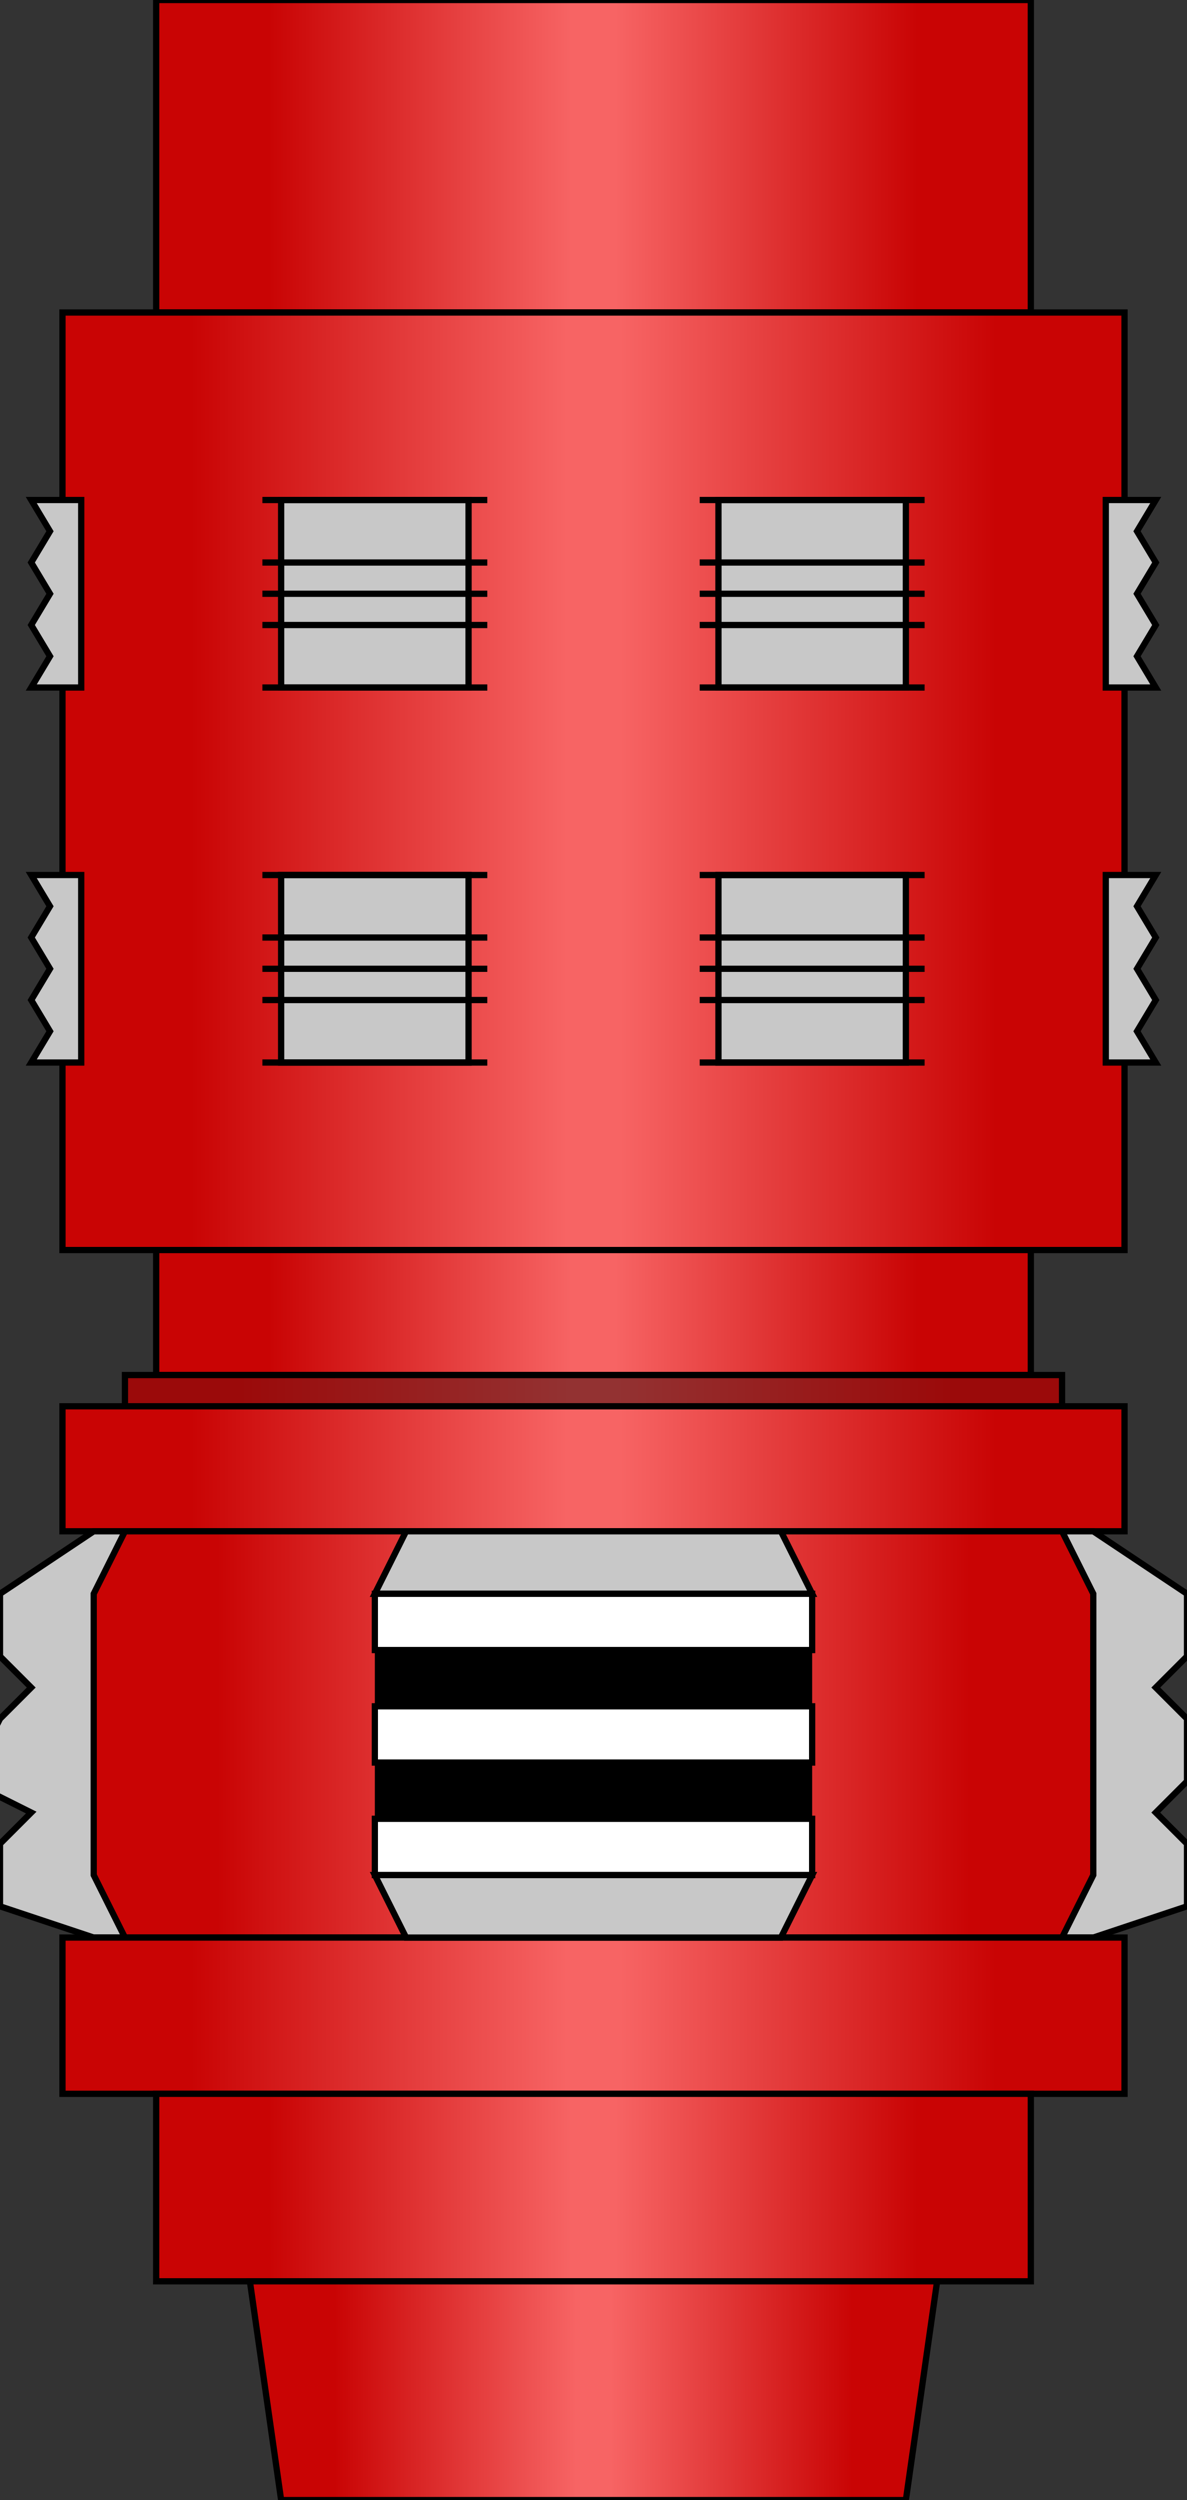 <?xml version="1.0"?>
<svg x="-50%" y="0%" width="100%" height="100%" viewBox="-95 0 190 400" xmlns="http://www.w3.org/2000/svg" version="1.1" preserveAspectRatio="none">
  <rect x="-95" y="0" width="190" height="400" fill="#333333" stroke="none"/>
  <desc>Anchor Catcher</desc>
<!-- Copyright (c) 2006 Interactive Network Technologies, Inc. -->

    <defs>
      <linearGradient x1="0%" x2="50%" id="Gradient" spreadMethod="reflect" gradientUnits="objectBoundingBox">
        <stop offset="25%" stop-color="rgb(201, 4, 4)"/>
        <stop offset="95%" stop-color="rgb(247, 100, 100)"/>
      </linearGradient>
      <linearGradient x1="0%" x2="50%" id="DarkGradient" spreadMethod="reflect" gradientUnits="objectBoundingBox">
        <stop offset="25%" stop-color="rgb(155, 10, 10)"/>
        <stop offset="95%" stop-color="rgb(147, 50, 50)"/>
      </linearGradient>
    </defs>


  <rect x="-70" y="0" width="140" height="50" fill="url(#Gradient)" stroke="black" stroke-width="1" />
  <rect x="-85" y="50" width="170" height="150" fill="url(#Gradient)" stroke-width="1" stroke="black"/>
  <rect x="-70" y="200" width="140" height="20" fill="url(#Gradient)" stroke-width="1" stroke="black"/>
  <rect x="-75" y="220" width="150" height="5" fill="url(#DarkGradient)" stroke-width="1" stroke="black"/>
  <rect x="-85" y="225" width="170" height="20" fill="url(#Gradient)" stroke-width="1" stroke="black"/>

  <polygon fill="rgb(200, 200, 200)" stroke="black" stroke-width="1"
      points="-75, 245, -80, 245, -95, 255, -95, 265, -90, 270, -95, 275, -100, 285,
              -90, 290, -95, 295, -95, 305, -80, 310, -75, 310" />
  <polygon fill="rgb(200, 200, 200)" stroke="black" stroke-width="1"
      points="75, 245, 80, 245, 95, 255, 95, 265, 90, 270, 95, 275, 95, 285,
              90, 290, 95, 295, 95, 305, 80, 310, 75, 310" />
  <polygon fill="url(#Gradient)" stroke="black" stroke-width="1"
      points="-75, 245, 75, 245, 80, 255, 80, 300, 75, 310, -75, 310, -80, 300, -80, 255" />

  <rect x="-85" y="310" width="170" height="25" fill="url(#Gradient)" stroke-width="1" stroke="black"/>
  <rect x="-70" y="335" width="140" height="30" fill="url(#Gradient)" stroke-width="1" stroke="black"/>
  <polygon fill="url(#Gradient)" stroke="black" stroke-width="1"
      points="-55, 365, 55, 365, 50, 400, -50, 400" />

  <polygon fill="rgb(200, 200, 200)" stroke="black" stroke-width="1"
      points="-90, 80, -87, 85, -90, 90, -87, 95, -90, 100, -87, 105, -90, 110,-82, 110, -82, 80" />
  <polygon fill="rgb(200, 200, 200)" stroke="black" stroke-width="1"
      points="-90, 140, -87, 145, -90, 150, -87, 155, -90, 160, -87, 165, -90, 170,-82, 170, -82, 140" />
  <polygon fill="rgb(200, 200, 200)" stroke="black" stroke-width="1"
      points="90, 80, 87, 85, 90, 90, 87, 95, 90, 100, 87, 105, 90, 110,82, 110, 82, 80" />
  <polygon fill="rgb(200, 200, 200)" stroke="black" stroke-width="1"
      points="90, 140, 87, 145, 90, 150, 87, 155, 90, 160, 87, 165, 90, 170,82, 170, 82, 140" />

  <rect x="-50" y="80" width="30" height="30" fill="rgb(200, 200, 200)" stroke="black" stroke-width="1" />
  <line x1="-53" y1="80" x2="-17" y2="80" stroke="black" stroke-width="1" />
  <line x1="-53" y1="90" x2="-17" y2="90" stroke="black" stroke-width="1" />
  <line x1="-53" y1="95" x2="-17" y2="95" stroke="black" stroke-width="1" />
  <line x1="-53" y1="100" x2="-17" y2="100" stroke="black" stroke-width="1" />
  <line x1="-53" y1="110" x2="-17" y2="110" stroke="black" stroke-width="1" />

  <rect x="-50" y="140" width="30" height="30" fill="rgb(200, 200, 200)" stroke="black" stroke-width="1" />
  <line x1="-53" y1="140" x2="-17" y2="140" stroke="black" stroke-width="1" />
  <line x1="-53" y1="150" x2="-17" y2="150" stroke="black" stroke-width="1" />
  <line x1="-53" y1="155" x2="-17" y2="155" stroke="black" stroke-width="1" />
  <line x1="-53" y1="160" x2="-17" y2="160" stroke="black" stroke-width="1" />
  <line x1="-53" y1="170" x2="-17" y2="170" stroke="black" stroke-width="1" />

  <rect x="20" y="80" width="30" height="30" fill="rgb(200, 200, 200)" stroke="black" stroke-width="1" />
  <line x1="53" y1="80" x2="17" y2="80" stroke="black" stroke-width="1" />
  <line x1="53" y1="90" x2="17" y2="90" stroke="black" stroke-width="1" />
  <line x1="53" y1="95" x2="17" y2="95" stroke="black" stroke-width="1" />
  <line x1="53" y1="100" x2="17" y2="100" stroke="black" stroke-width="1" />
  <line x1="53" y1="110" x2="17" y2="110" stroke="black" stroke-width="1" />

  <rect x="20" y="140" width="30" height="30" fill="rgb(200, 200, 200)" stroke="black" stroke-width="1" />
  <line x1="53" y1="140" x2="17" y2="140" stroke="black" stroke-width="1" />
  <line x1="53" y1="150" x2="17" y2="150" stroke="black" stroke-width="1" />
  <line x1="53" y1="155" x2="17" y2="155" stroke="black" stroke-width="1" />
  <line x1="53" y1="160" x2="17" y2="160" stroke="black" stroke-width="1" />
  <line x1="53" y1="170" x2="17" y2="170" stroke="black" stroke-width="1" />


  <polygon fill="rgb(200, 200, 200)" stroke="black" stroke-width="1"
      points="-30, 245, 30, 245, 35, 255, -35, 255" />

  <rect x="-35" y="255" width="70" height="9" fill="white" stroke="black" stroke-width="1" />
  <rect x="-35" y="264" width="70" height="9" fill="black" stroke="black" stroke-width="0" />
  <rect x="-35" y="273" width="70" height="9" fill="white" stroke="black" stroke-width="1" />
  <rect x="-35" y="282" width="70" height="9" fill="black" stroke="black" stroke-width="0" />
  <rect x="-35" y="291" width="70" height="9" fill="white" stroke="black" stroke-width="1" />

  <polygon fill="rgb(200, 200, 200)" stroke="black" stroke-width="1"
      points="-35, 300, 35, 300, 30, 310, -30, 310" />


  
</svg>